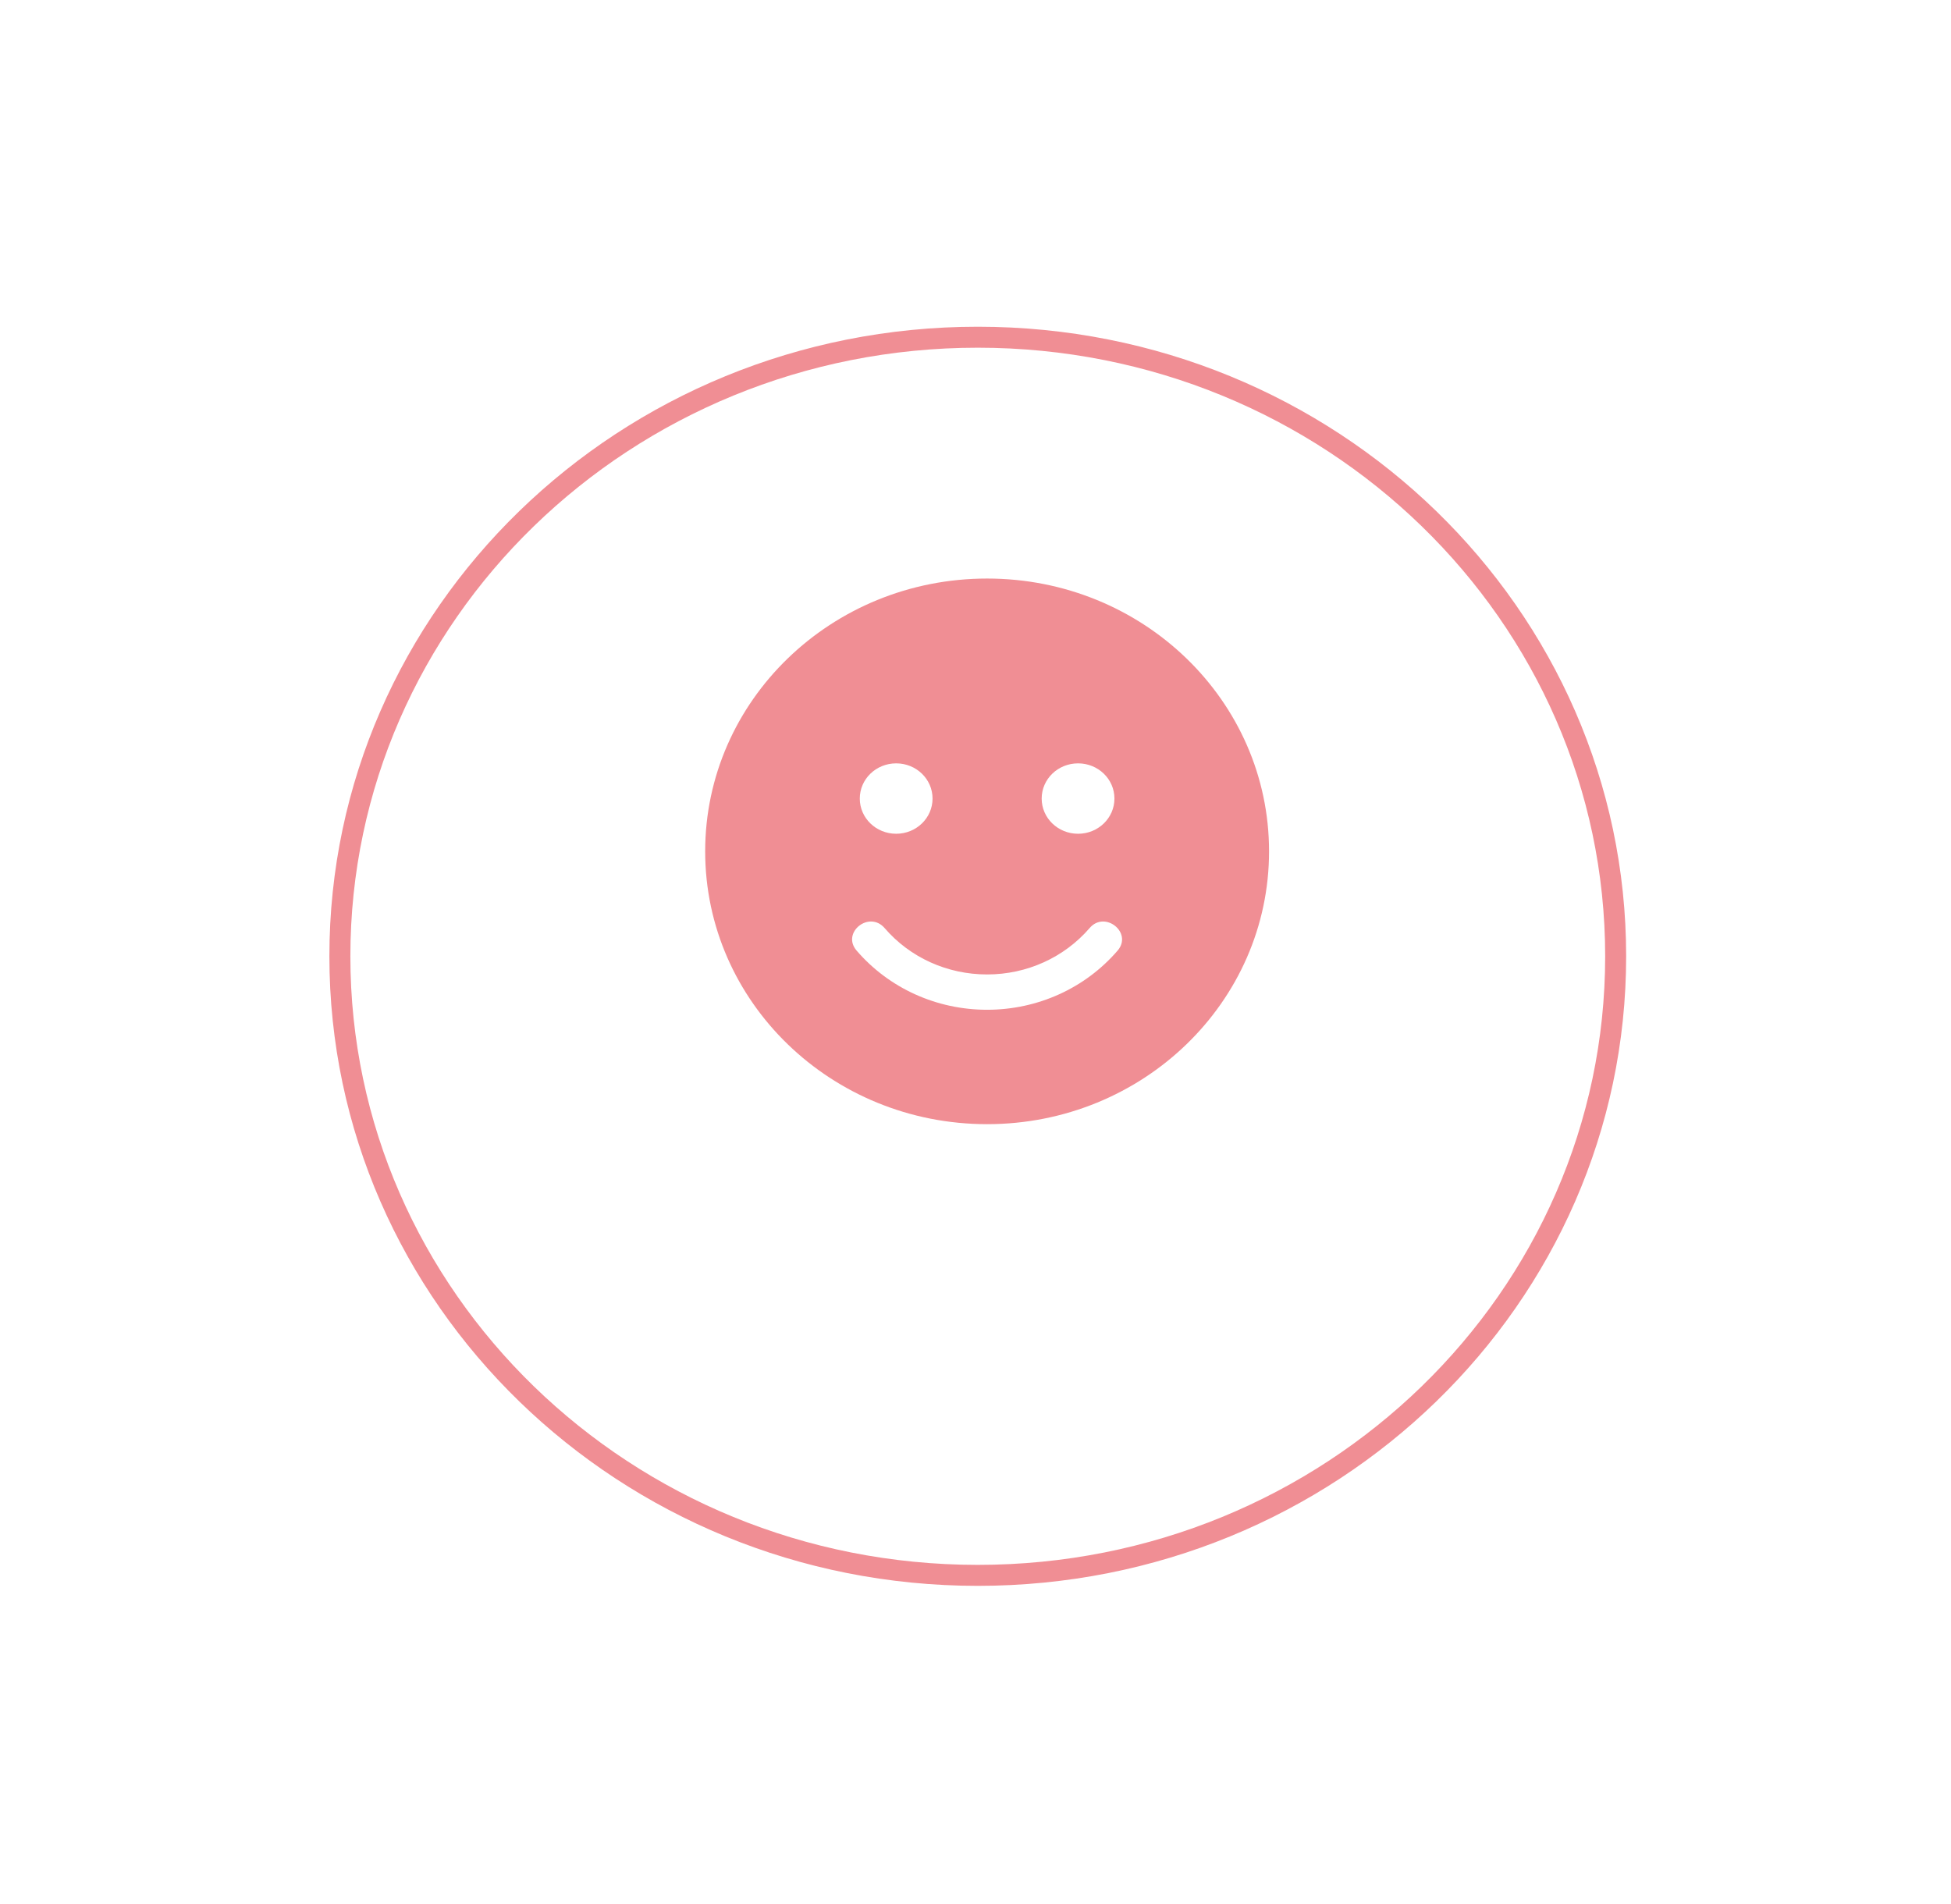 <svg width="126" height="123" viewBox="0 0 126 123" fill="none" xmlns="http://www.w3.org/2000/svg">
<g filter="url(#filter0_d_159_275)">
<path d="M63.147 102.428C90.128 102.428 112 81.188 112 54.988C112 28.788 90.128 7.548 63.147 7.548C36.166 7.548 14.293 28.788 14.293 54.988C14.293 81.188 36.166 102.428 63.147 102.428Z" fill="white"/>
</g>
<g filter="url(#filter1_d_159_275)">
<path d="M63.147 95.65C86.273 95.65 105.021 77.445 105.021 54.988C105.021 32.531 86.273 14.325 63.147 14.325C40.02 14.325 21.272 32.531 21.272 54.988C21.272 77.445 40.02 95.65 63.147 95.65Z" fill="white"/>
<path d="M104.343 54.988C104.343 77.052 85.918 94.973 63.147 94.973C40.375 94.973 21.95 77.052 21.95 54.988C21.95 32.923 40.375 15.003 63.147 15.003C85.918 15.003 104.343 32.923 104.343 54.988Z" stroke="#F08E94" stroke-width="1.355"/>
</g>
<path fill-rule="evenodd" clip-rule="evenodd" d="M63.75 37.367C53.692 37.367 45.542 45.254 45.542 54.988C45.542 64.722 53.692 72.608 63.75 72.608C73.808 72.608 81.958 64.722 81.958 54.988C81.958 45.254 73.808 37.367 63.75 37.367ZM69.624 49.304C70.923 49.304 71.973 50.32 71.973 51.578C71.973 52.835 70.923 53.851 69.624 53.851C68.324 53.851 67.274 52.835 67.274 51.578C67.274 50.32 68.324 49.304 69.624 49.304ZM57.877 49.304C59.176 49.304 60.226 50.32 60.226 51.578C60.226 52.835 59.176 53.851 57.877 53.851C56.577 53.851 55.527 52.835 55.527 51.578C55.527 50.32 56.577 49.304 57.877 49.304ZM72.178 61.397C70.086 63.827 67.017 65.219 63.75 65.219C60.483 65.219 57.414 63.827 55.322 61.397C54.323 60.239 56.129 58.789 57.128 59.94C58.772 61.851 61.18 62.938 63.75 62.938C66.32 62.938 68.728 61.844 70.372 59.94C71.356 58.789 73.17 60.239 72.178 61.397Z" fill="#F08E94"/>
<defs>
<filter id="filter0_d_159_275" x="0.739" y="0.771" width="124.815" height="121.988" filterUnits="userSpaceOnUse" color-interpolation-filters="sRGB">
<feFlood flood-opacity="0" result="BackgroundImageFix"/>
<feColorMatrix in="SourceAlpha" type="matrix" values="0 0 0 0 0 0 0 0 0 0 0 0 0 0 0 0 0 0 127 0" result="hardAlpha"/>
<feOffset dy="6.777"/>
<feGaussianBlur stdDeviation="6.777"/>
<feColorMatrix type="matrix" values="0 0 0 0 0 0 0 0 0 0 0 0 0 0 0 0 0 0 0.161 0"/>
<feBlend mode="normal" in2="BackgroundImageFix" result="effect1_dropShadow_159_275"/>
<feBlend mode="normal" in="SourceGraphic" in2="effect1_dropShadow_159_275" result="shape"/>
</filter>
<filter id="filter1_d_159_275" x="7.718" y="7.548" width="110.857" height="108.434" filterUnits="userSpaceOnUse" color-interpolation-filters="sRGB">
<feFlood flood-opacity="0" result="BackgroundImageFix"/>
<feColorMatrix in="SourceAlpha" type="matrix" values="0 0 0 0 0 0 0 0 0 0 0 0 0 0 0 0 0 0 127 0" result="hardAlpha"/>
<feOffset dy="6.777"/>
<feGaussianBlur stdDeviation="6.777"/>
<feColorMatrix type="matrix" values="0 0 0 0 0 0 0 0 0 0 0 0 0 0 0 0 0 0 0.161 0"/>
<feBlend mode="normal" in2="BackgroundImageFix" result="effect1_dropShadow_159_275"/>
<feBlend mode="normal" in="SourceGraphic" in2="effect1_dropShadow_159_275" result="shape"/>
</filter>
</defs>
</svg>
